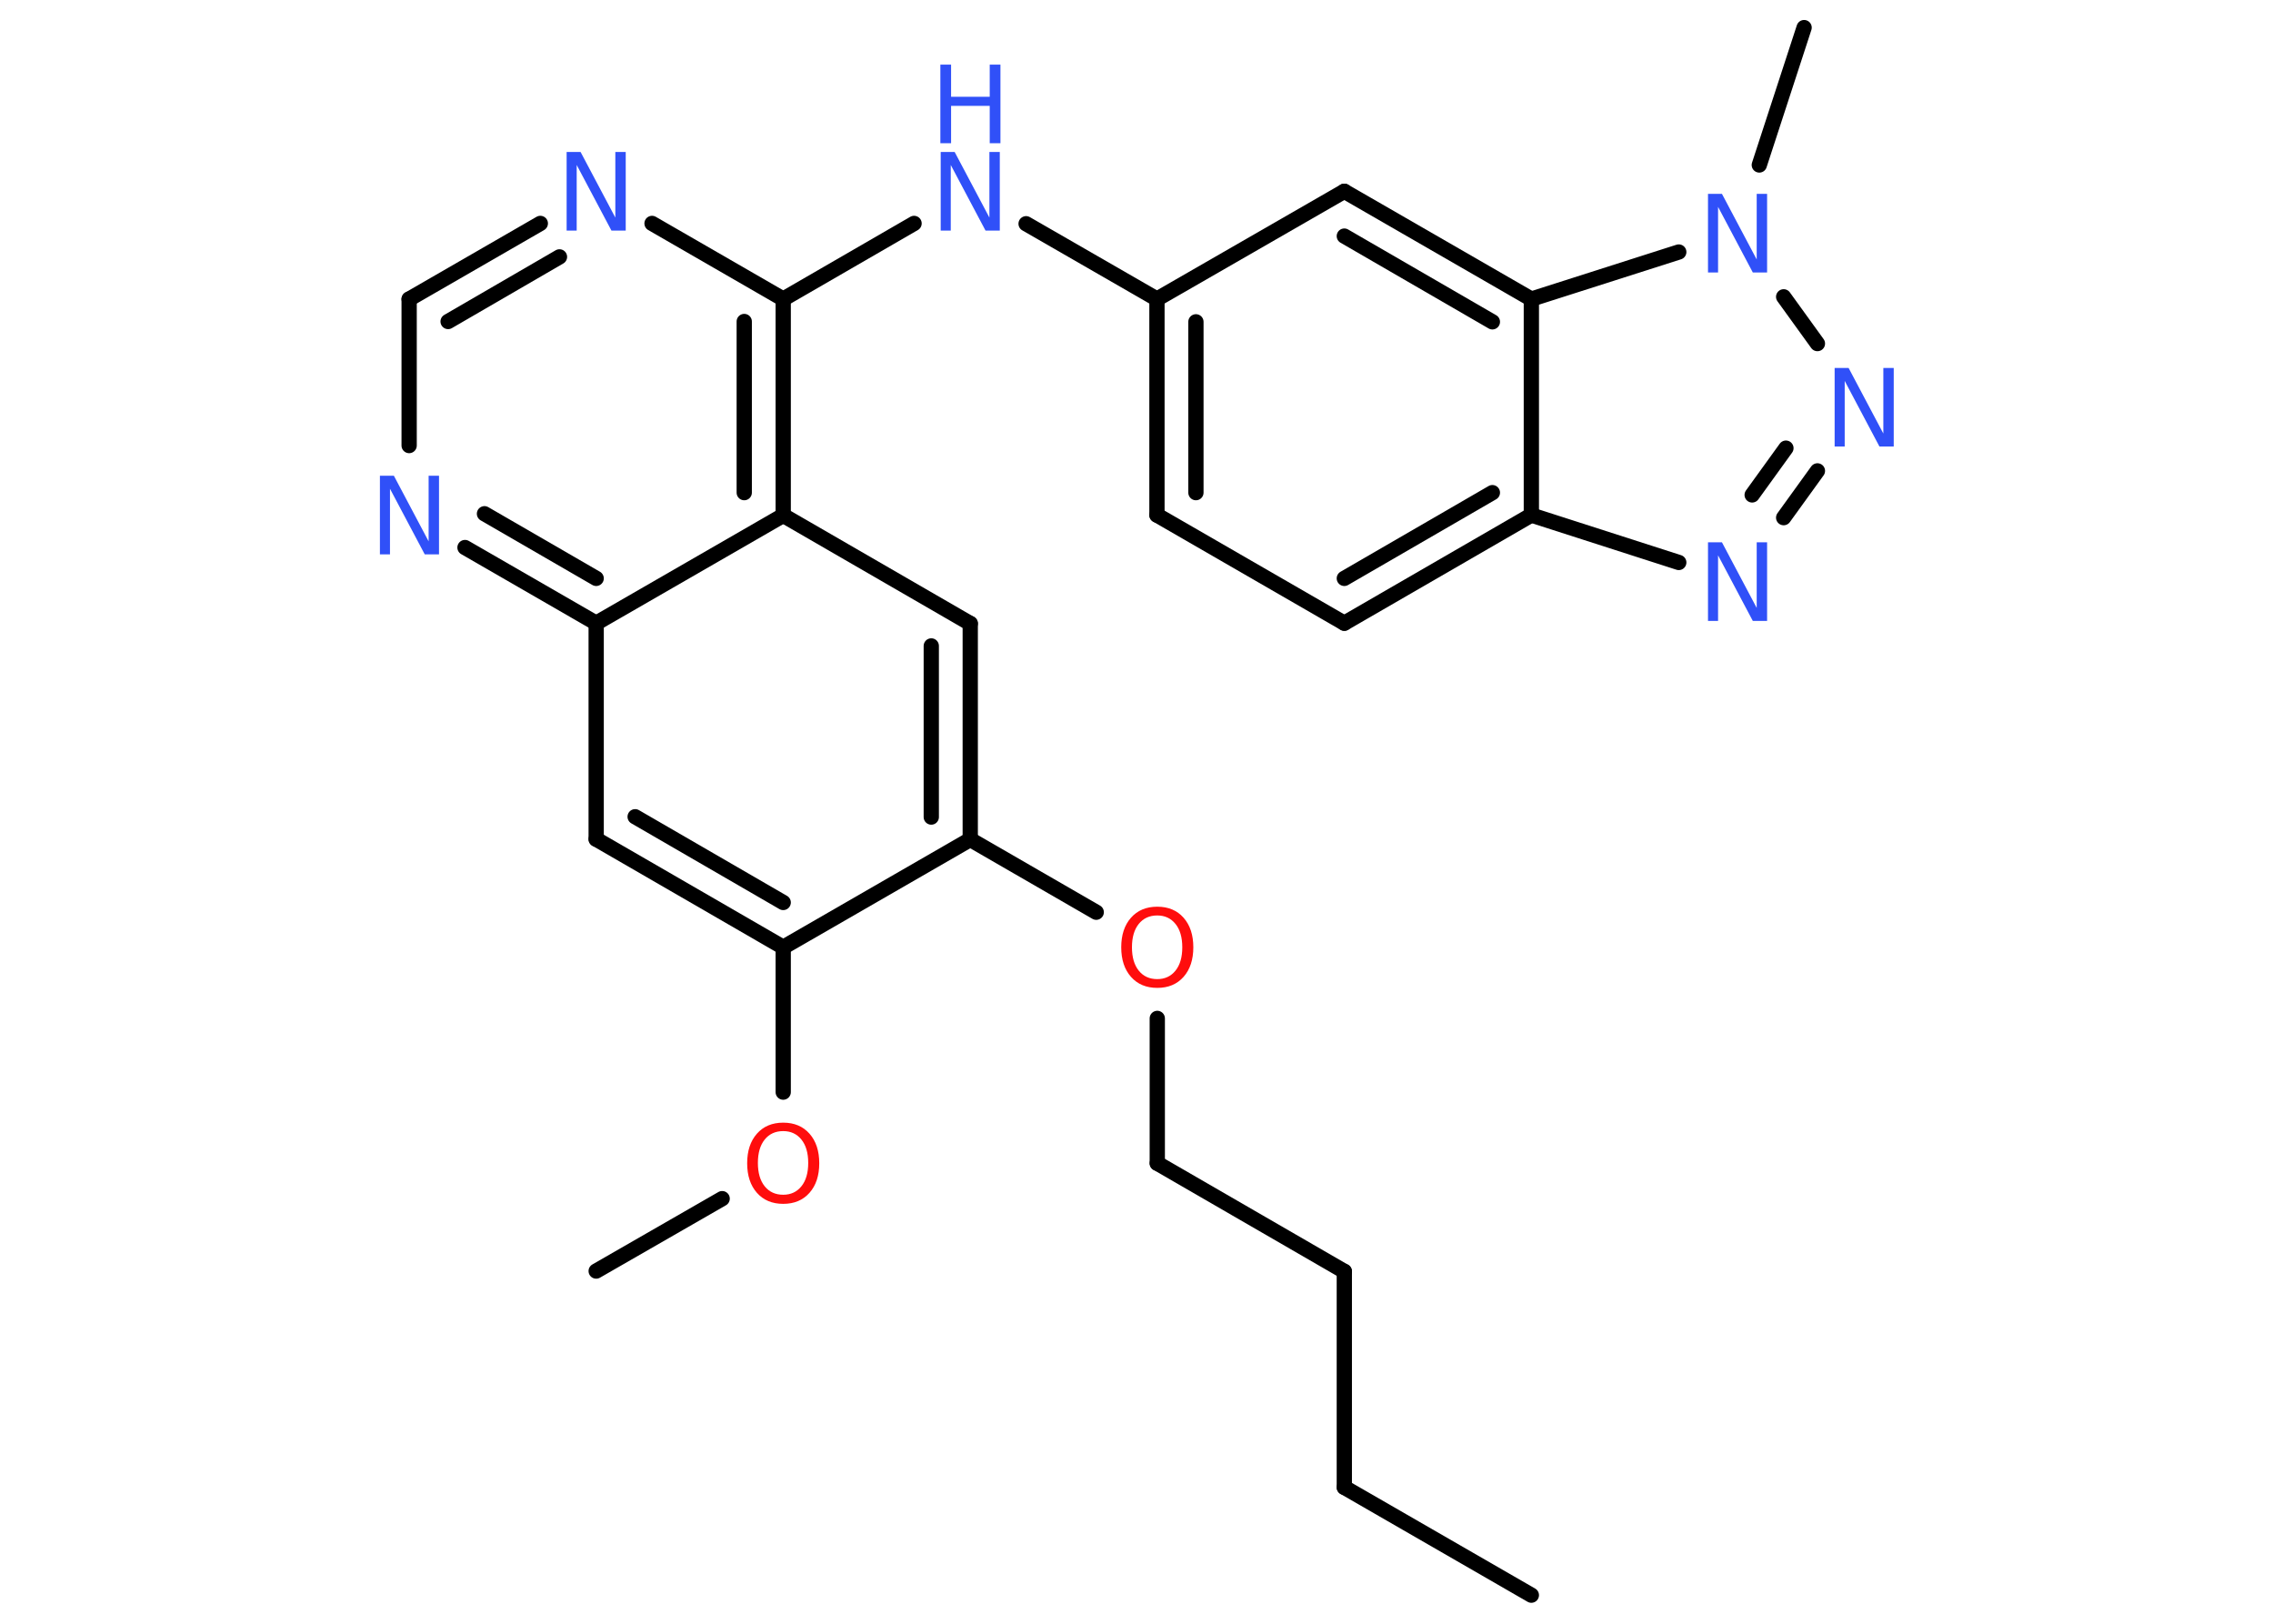 <?xml version='1.0' encoding='UTF-8'?>
<!DOCTYPE svg PUBLIC "-//W3C//DTD SVG 1.1//EN" "http://www.w3.org/Graphics/SVG/1.1/DTD/svg11.dtd">
<svg version='1.2' xmlns='http://www.w3.org/2000/svg' xmlns:xlink='http://www.w3.org/1999/xlink' width='70.0mm' height='50.0mm' viewBox='0 0 70.0 50.0'>
  <desc>Generated by the Chemistry Development Kit (http://github.com/cdk)</desc>
  <g stroke-linecap='round' stroke-linejoin='round' stroke='#000000' stroke-width='.47' fill='#3050F8'>
    <rect x='.0' y='.0' width='70.0' height='50.0' fill='#FFFFFF' stroke='none'/>
    <g id='mol1' class='mol'>
      <line id='mol1bnd1' class='bond' x1='47.16' y1='49.12' x2='41.4' y2='45.8'/>
      <line id='mol1bnd2' class='bond' x1='41.4' y1='45.8' x2='41.4' y2='39.15'/>
      <line id='mol1bnd3' class='bond' x1='41.4' y1='39.15' x2='35.64' y2='35.82'/>
      <line id='mol1bnd4' class='bond' x1='35.64' y1='35.82' x2='35.64' y2='31.36'/>
      <line id='mol1bnd5' class='bond' x1='33.76' y1='28.09' x2='29.88' y2='25.85'/>
      <g id='mol1bnd6' class='bond'>
        <line x1='29.88' y1='25.85' x2='29.88' y2='19.2'/>
        <line x1='28.68' y1='25.16' x2='28.68' y2='19.89'/>
      </g>
      <line id='mol1bnd7' class='bond' x1='29.88' y1='19.2' x2='24.12' y2='15.87'/>
      <g id='mol1bnd8' class='bond'>
        <line x1='24.12' y1='15.87' x2='24.12' y2='9.21'/>
        <line x1='22.92' y1='15.17' x2='22.92' y2='9.9'/>
      </g>
      <line id='mol1bnd9' class='bond' x1='24.12' y1='9.21' x2='28.15' y2='6.88'/>
      <line id='mol1bnd10' class='bond' x1='31.6' y1='6.89' x2='35.63' y2='9.21'/>
      <g id='mol1bnd11' class='bond'>
        <line x1='35.63' y1='9.21' x2='35.63' y2='15.86'/>
        <line x1='36.83' y1='9.91' x2='36.83' y2='15.17'/>
      </g>
      <line id='mol1bnd12' class='bond' x1='35.63' y1='15.86' x2='41.4' y2='19.19'/>
      <g id='mol1bnd13' class='bond'>
        <line x1='41.4' y1='19.19' x2='47.16' y2='15.86'/>
        <line x1='41.4' y1='17.81' x2='45.96' y2='15.17'/>
      </g>
      <line id='mol1bnd14' class='bond' x1='47.16' y1='15.86' x2='51.7' y2='17.32'/>
      <g id='mol1bnd15' class='bond'>
        <line x1='54.93' y1='15.94' x2='55.97' y2='14.5'/>
        <line x1='53.96' y1='15.24' x2='55.0' y2='13.8'/>
      </g>
      <line id='mol1bnd16' class='bond' x1='55.97' y1='10.58' x2='54.93' y2='9.14'/>
      <line id='mol1bnd17' class='bond' x1='54.18' y1='5.08' x2='55.56' y2='.85'/>
      <line id='mol1bnd18' class='bond' x1='51.7' y1='7.76' x2='47.16' y2='9.21'/>
      <line id='mol1bnd19' class='bond' x1='47.16' y1='15.86' x2='47.16' y2='9.21'/>
      <g id='mol1bnd20' class='bond'>
        <line x1='47.16' y1='9.21' x2='41.4' y2='5.89'/>
        <line x1='45.96' y1='9.91' x2='41.4' y2='7.27'/>
      </g>
      <line id='mol1bnd21' class='bond' x1='35.63' y1='9.21' x2='41.4' y2='5.89'/>
      <line id='mol1bnd22' class='bond' x1='24.12' y1='9.21' x2='20.08' y2='6.88'/>
      <g id='mol1bnd23' class='bond'>
        <line x1='16.64' y1='6.88' x2='12.6' y2='9.21'/>
        <line x1='17.23' y1='7.91' x2='13.8' y2='9.9'/>
      </g>
      <line id='mol1bnd24' class='bond' x1='12.6' y1='9.21' x2='12.6' y2='13.72'/>
      <g id='mol1bnd25' class='bond'>
        <line x1='14.32' y1='16.86' x2='18.36' y2='19.19'/>
        <line x1='14.92' y1='15.82' x2='18.36' y2='17.81'/>
      </g>
      <line id='mol1bnd26' class='bond' x1='24.12' y1='15.87' x2='18.36' y2='19.19'/>
      <line id='mol1bnd27' class='bond' x1='18.36' y1='19.19' x2='18.36' y2='25.84'/>
      <g id='mol1bnd28' class='bond'>
        <line x1='18.36' y1='25.84' x2='24.12' y2='29.17'/>
        <line x1='19.56' y1='25.15' x2='24.12' y2='27.79'/>
      </g>
      <line id='mol1bnd29' class='bond' x1='29.88' y1='25.85' x2='24.12' y2='29.17'/>
      <line id='mol1bnd30' class='bond' x1='24.12' y1='29.17' x2='24.12' y2='33.63'/>
      <line id='mol1bnd31' class='bond' x1='22.24' y1='36.91' x2='18.36' y2='39.14'/>
      <path id='mol1atm5' class='atom' d='M35.64 28.19q-.36 .0 -.57 .26q-.21 .26 -.21 .72q.0 .46 .21 .72q.21 .26 .57 .26q.35 .0 .56 -.26q.21 -.26 .21 -.72q.0 -.46 -.21 -.72q-.21 -.26 -.56 -.26zM35.64 27.92q.51 .0 .81 .34q.3 .34 .3 .91q.0 .57 -.3 .91q-.3 .34 -.81 .34q-.51 .0 -.81 -.34q-.3 -.34 -.3 -.91q.0 -.57 .3 -.91q.3 -.34 .81 -.34z' stroke='none' fill='#FF0D0D'/>
      <g id='mol1atm10' class='atom'>
        <path d='M28.96 4.68h.44l1.07 2.02v-2.02h.32v2.42h-.44l-1.07 -2.02v2.02h-.31v-2.42z' stroke='none'/>
        <path d='M28.96 1.99h.33v.99h1.19v-.99h.33v2.42h-.33v-1.15h-1.19v1.15h-.33v-2.42z' stroke='none'/>
      </g>
      <path id='mol1atm15' class='atom' d='M52.59 16.7h.44l1.07 2.02v-2.02h.32v2.42h-.44l-1.07 -2.02v2.02h-.31v-2.42z' stroke='none'/>
      <path id='mol1atm16' class='atom' d='M56.49 11.33h.44l1.07 2.02v-2.02h.32v2.42h-.44l-1.07 -2.02v2.02h-.31v-2.42z' stroke='none'/>
      <path id='mol1atm17' class='atom' d='M52.59 5.97h.44l1.07 2.02v-2.02h.32v2.42h-.44l-1.07 -2.02v2.02h-.31v-2.42z' stroke='none'/>
      <path id='mol1atm21' class='atom' d='M17.44 4.68h.44l1.07 2.02v-2.02h.32v2.42h-.44l-1.07 -2.02v2.02h-.31v-2.42z' stroke='none'/>
      <path id='mol1atm23' class='atom' d='M11.69 14.65h.44l1.07 2.02v-2.02h.32v2.42h-.44l-1.07 -2.02v2.02h-.31v-2.42z' stroke='none'/>
      <path id='mol1atm27' class='atom' d='M24.12 34.83q-.36 .0 -.57 .26q-.21 .26 -.21 .72q.0 .46 .21 .72q.21 .26 .57 .26q.35 .0 .56 -.26q.21 -.26 .21 -.72q.0 -.46 -.21 -.72q-.21 -.26 -.56 -.26zM24.12 34.57q.51 .0 .81 .34q.3 .34 .3 .91q.0 .57 -.3 .91q-.3 .34 -.81 .34q-.51 .0 -.81 -.34q-.3 -.34 -.3 -.91q.0 -.57 .3 -.91q.3 -.34 .81 -.34z' stroke='none' fill='#FF0D0D'/>
    </g>
  </g>
</svg>
